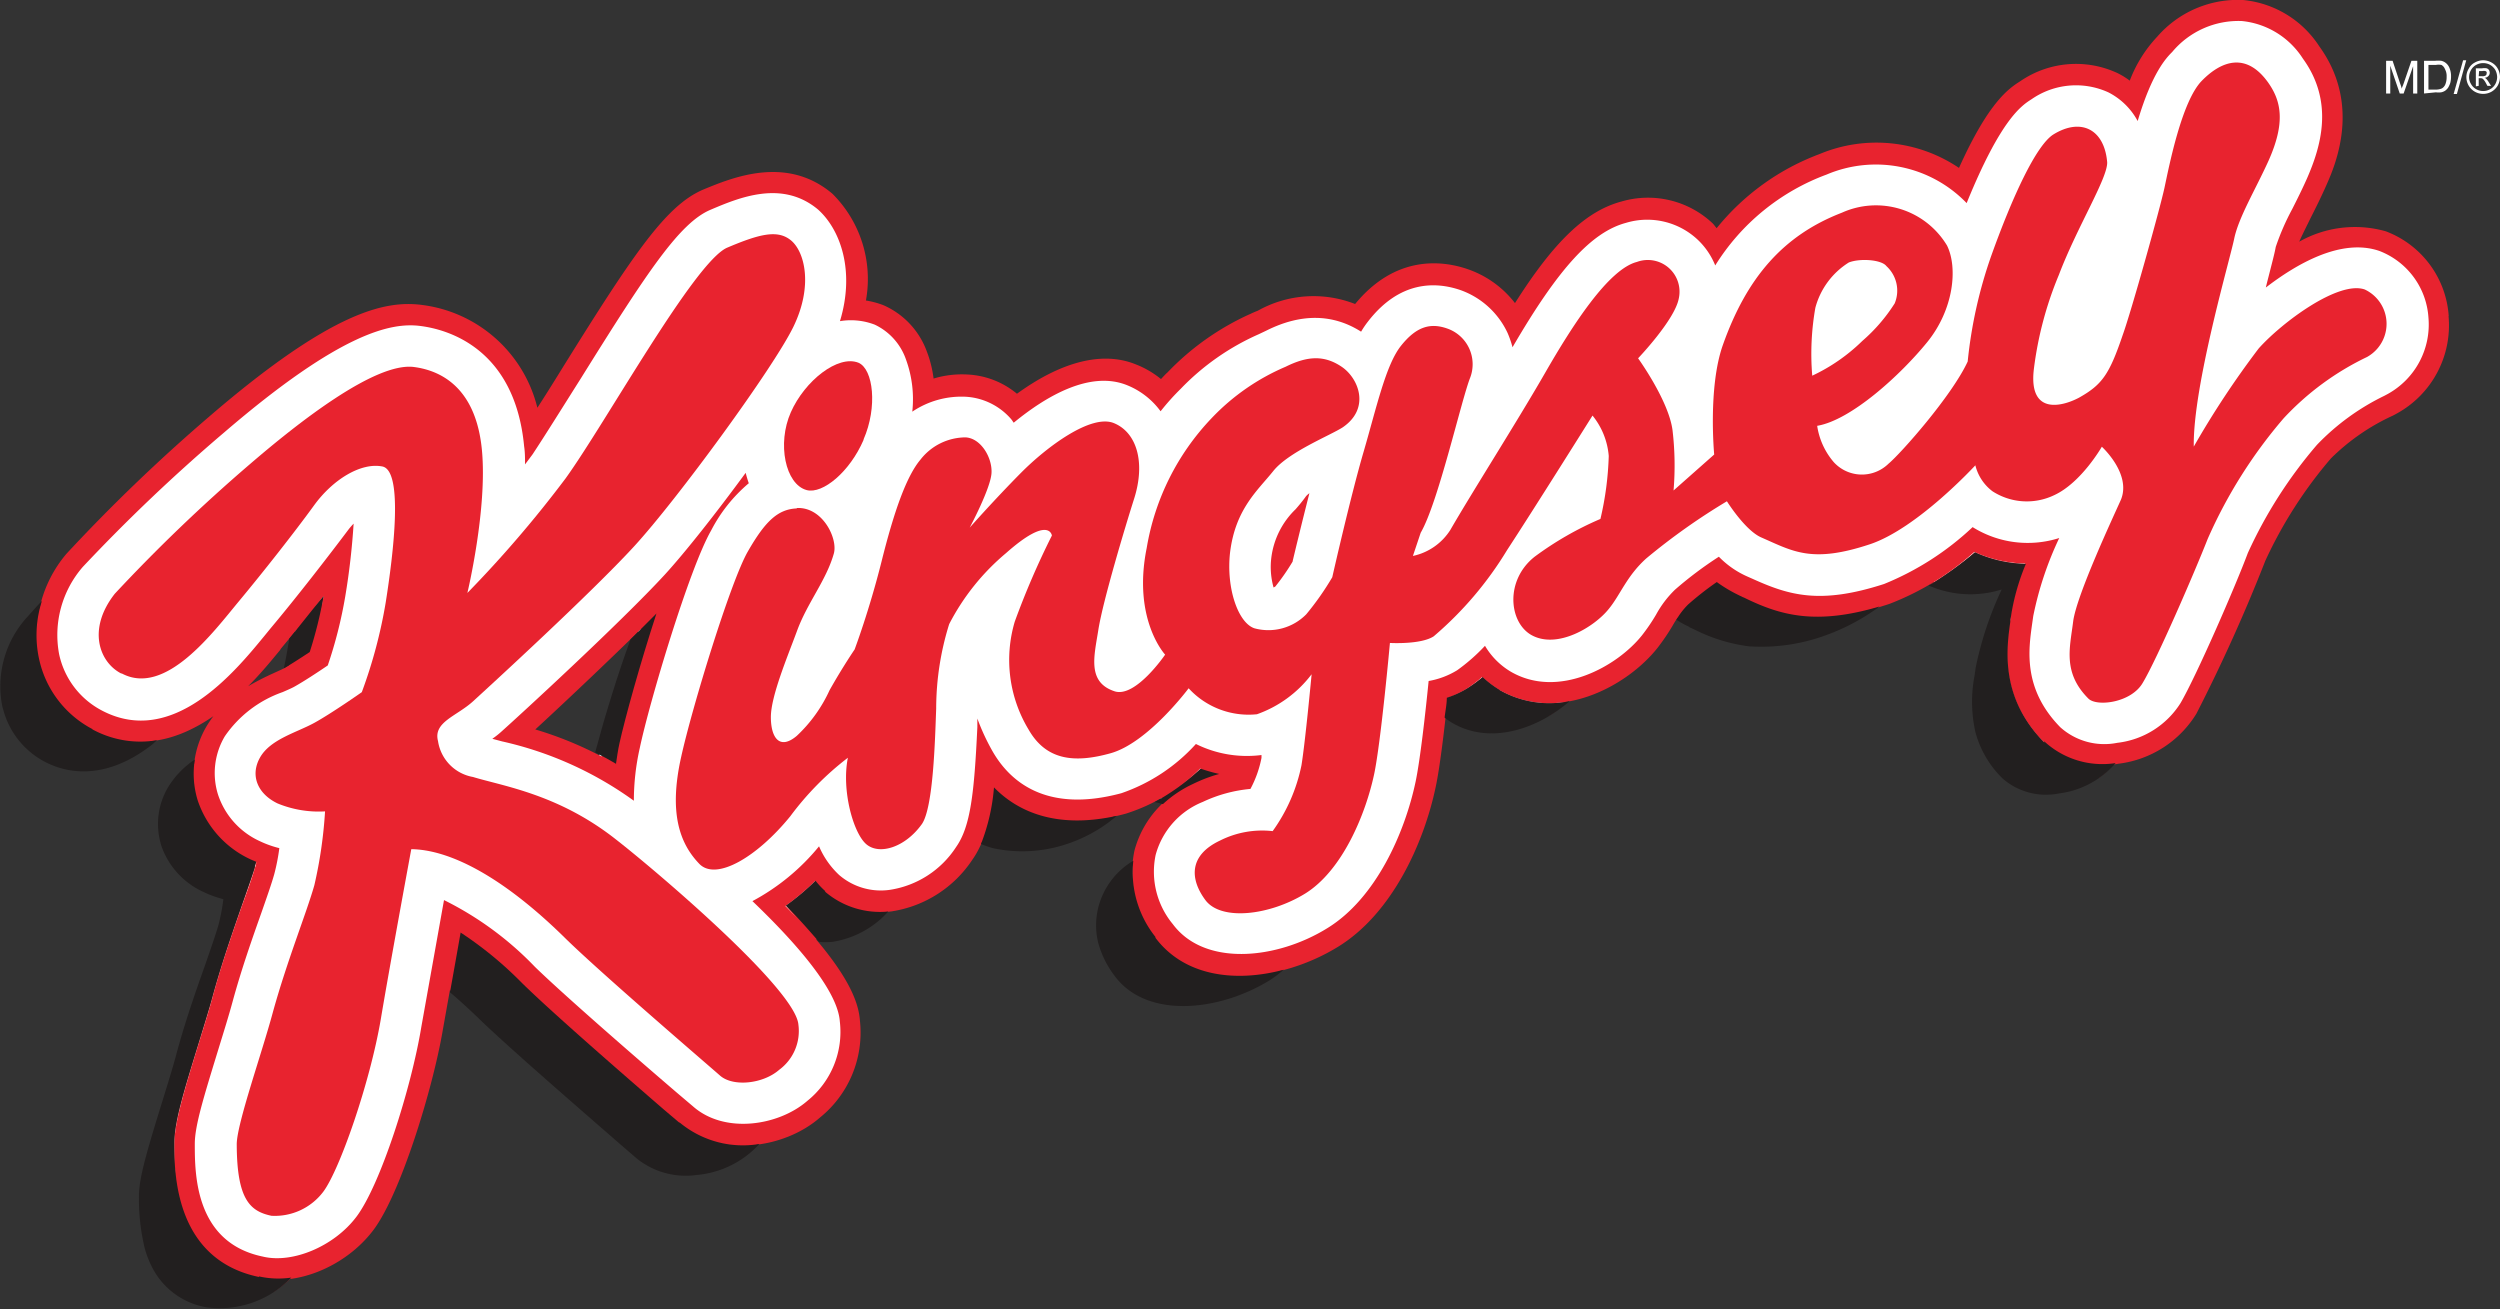 <svg xmlns="http://www.w3.org/2000/svg" viewBox="0 0 192.51 100.82"><rect x="0" y="0" width="192.51" height="100.82" fill="#333333" stroke="none"/><defs><style>.cls-1{fill:#fff}.cls-2,.cls-3{fill:#e8232f}.cls-2,.cls-4{fill-rule:evenodd}.cls-4,.cls-5{fill:#221f1f}</style></defs><title>Asset 3</title><g id="Layer_2" data-name="Layer 2"><g id="Layer_1-2" data-name="Layer 1"><path d="M97,24.3v0h0Z" class="cls-1"/><path d="M46.05,58.55a28.84,28.84,0,0,0-5.64-2.22c2-1.84,6-5.54,9.09-8.61-1.17,3.06-2.54,7.51-3.45,10.83m142.1-34.2a7.12,7.12,0,0,0-4.59-6.16c-2.07-.71-4.53-.28-7.22,1.22a.83.83,0,0,1,0-.15,17.27,17.27,0,0,1,1.16-2.6c.4-.8.81-1.61,1.18-2.48.67-1.48,2.68-6-.47-10.37A7.46,7.46,0,0,0,172.67.43a7.86,7.86,0,0,0-6.29,2.69,10.13,10.13,0,0,0-2.23,3.75A6.49,6.49,0,0,0,162.88,6a7.19,7.19,0,0,0-7.1.59c-.79.51-2.16,1.4-4.22,5.74a7.47,7.47,0,0,0-.87,1,11,11,0,0,0-10.44-1.09,18.16,18.16,0,0,0-8.05,5.94,6.13,6.13,0,0,0-.64-.71,6.86,6.86,0,0,0-6.64-1.55c-2.67.71-5.14,3.13-8.28,8.15a7.42,7.42,0,0,0-3.79-3c-1.84-.63-5.37-1.09-8.4,2.78A8.45,8.45,0,0,0,97,24.3l0,0h0a4.77,4.77,0,0,0-.55.24A20.26,20.26,0,0,0,90.15,29c-.25.24-.51.51-.76.79a7.14,7.14,0,0,0-2.08-1.3c-2.48-1-5.6-.18-9,2.38a6.1,6.1,0,0,0-3.8-1.58,7.26,7.26,0,0,0-3,.44A8.81,8.81,0,0,0,71,27.23a5.87,5.87,0,0,0-3.14-3.36,6.37,6.37,0,0,0-1.63-.4,8.91,8.91,0,0,0-2.39-8.24C60.45,12.4,56.56,14,54.24,15c-2.58,1.12-4.94,4.48-9.78,12.23-1,1.46-2,3.16-3.27,5.14a10.17,10.17,0,0,0-8.77-8.48c-2.66-.34-6.65.41-16,8.5A132.72,132.72,0,0,0,5.43,42.91a10.7,10.7,0,0,0-1.85,3.46c-.5.52-.93,1-1.24,1.37A7.65,7.65,0,0,0,.58,54.16a6,6,0,0,0,3.15,4.15c3.12,1.64,6,.25,8.37-1.72,4.14-.72,7.48-4.79,9.17-6.84l.48-.58,1.12-1.36c-.08.61-.17,1.28-.29,2s-.23,1.29-.38,1.91l-.17.1c-.15.08-.49.24-.82.38a10.13,10.13,0,0,0-5,3.9,7.36,7.36,0,0,0-.87,2.51,6.43,6.43,0,0,0-2.07,2.11,5.24,5.24,0,0,0-.51,4.21,5.73,5.73,0,0,0,3.11,3.42,9.12,9.12,0,0,0,1.73.6,18.45,18.45,0,0,1-.43,2.27c-.22.76-.59,1.81-1,3-.68,1.93-1.52,4.32-2.21,6.85-.27,1-.66,2.26-1.07,3.59-1.11,3.61-1.79,5.88-1.8,7.26,0,3.65.61,7.46,5,8.37,2,.48,4.63-.51,6.35-2.31a9.64,9.64,0,0,0,6-3.58c2-2.64,4.4-10.19,5.25-15.18,0,0,.54-3,.54-3l.12-.62a37.51,37.51,0,0,1,2.81,2.5c2.28,2.22,8.13,7.3,11,9.74l1.18,1c2.3,2,6.26,1.41,8.38-.43a7.28,7.28,0,0,0,.75-.73,8.83,8.83,0,0,0,4.51-2,8,8,0,0,0,2.93-7.1c-.12-1.72-1.44-4-3.94-6.78a4.84,4.84,0,0,0,2.29.27,6.89,6.89,0,0,0,4.21-2.33l.23,0A8.67,8.67,0,0,0,74.58,66a6.36,6.36,0,0,0,.78-1.54c1.55.77,3.68,1,6.61.26a11,11,0,0,0,4-2.24l.67-.15a10.75,10.75,0,0,0,2.31-1,9.79,9.79,0,0,0,1.48.39,7,7,0,0,0-2.67,3.9,7,7,0,0,0-.14.8A5.55,5.55,0,0,0,85,69.84a6,6,0,0,0,1.26,5.06c2.33,3.15,7.69,2.59,11.51.23a10.65,10.65,0,0,0,1.22-.9,15,15,0,0,0,3.85-1.67c4-2.5,6.43-7.87,7.31-12.06.29-1.36.6-3.84.85-6.12a4.93,4.93,0,0,0,1.21,1c3,1.75,6.66.16,8.79-1.78a11.61,11.61,0,0,0,6.36-3.88A14.8,14.8,0,0,0,128.49,48c.18-.29.34-.55.51-.79a5.71,5.71,0,0,0,1.31.79l.43.19c2.84,1.28,5.07,2,9.91.39a16.12,16.12,0,0,0,4.08-2.21l.67-.21a15.7,15.7,0,0,0,3.12-1.5,7.69,7.69,0,0,0,6.3.13,28.66,28.66,0,0,0-2.31,6.64l-.09.63c-.27,1.94-.69,4.87,2.08,7.67a4.77,4.77,0,0,0,4.13,1.11,6.54,6.54,0,0,0,4.25-2.33,1.66,1.66,0,0,0,.22,0,7.85,7.85,0,0,0,5.75-3.64c1.25-2.16,4.3-9.19,5.27-11.73a34,34,0,0,1,5.11-8,16.88,16.88,0,0,1,4.84-3.48l.28-.15a7.36,7.36,0,0,0,3.8-7.11" class="cls-1"/><path d="M97,24.29l0,0h0Z" class="cls-1"/><path d="M46.07,58.53a30.05,30.05,0,0,0-5.64-2.21c2-1.84,6-5.54,9.09-8.62-1.17,3.07-2.55,7.52-3.45,10.83M188.16,24.35a7.13,7.13,0,0,0-4.58-6.17c-2.08-.71-4.53-.28-7.22,1.22,0,0,0-.11,0-.15a17,17,0,0,1,1.17-2.61c.39-.79.8-1.6,1.18-2.47.66-1.48,2.68-6-.47-10.38A7.54,7.54,0,0,0,172.69.41a7.91,7.91,0,0,0-6.29,2.7,10.24,10.24,0,0,0-2.24,3.75A6.09,6.09,0,0,0,162.89,6a7.19,7.19,0,0,0-7.09.58c-.8.52-2.17,1.41-4.22,5.75a7.47,7.47,0,0,0-.87,1,10.94,10.94,0,0,0-10.45-1.09,18.22,18.22,0,0,0-8,5.94,5.24,5.24,0,0,0-.63-.7,6.84,6.84,0,0,0-6.64-1.56c-2.68.71-5.15,3.12-8.28,8.15a7.52,7.52,0,0,0-3.8-3c-1.83-.62-5.36-1.09-8.39,2.79a8.38,8.38,0,0,0-7.46.41v0h0c-.19.07-.38.16-.55.24A20.38,20.38,0,0,0,90.16,29c-.25.24-.5.51-.76.8a6.61,6.61,0,0,0-2.07-1.31c-2.49-1-5.61-.18-9,2.38a6.1,6.1,0,0,0-3.8-1.58,7.4,7.4,0,0,0-3,.43A8.82,8.82,0,0,0,71,27.22a5.78,5.78,0,0,0-3.14-3.36,6.62,6.62,0,0,0-1.62-.4,8.94,8.94,0,0,0-2.4-8.24c-3.34-2.83-7.23-1.2-9.55-.23-2.59,1.12-4.94,4.48-9.79,12.23-.95,1.46-2,3.16-3.26,5.14a10.19,10.19,0,0,0-8.77-8.48c-2.66-.34-6.65.4-16,8.5A134.51,134.51,0,0,0,5.44,42.89,11,11,0,0,0,3.6,46.36c-.5.52-.94,1-1.25,1.37A7.69,7.69,0,0,0,.59,54.16,6.12,6.12,0,0,0,3.74,58.3c3.13,1.64,6,.25,8.38-1.71,4.13-.73,7.48-4.79,9.16-6.85l.49-.58,1.12-1.36c-.09.61-.18,1.27-.3,2s-.23,1.29-.37,1.9l-.17.11-.82.38a10.08,10.08,0,0,0-5,3.89,7.08,7.08,0,0,0-.87,2.52,6.46,6.46,0,0,0-2.08,2.11,5.24,5.24,0,0,0-.51,4.21,5.77,5.77,0,0,0,3.12,3.42,8.15,8.15,0,0,0,1.72.59,16.62,16.62,0,0,1-.43,2.28c-.21.76-.59,1.81-1,3-.68,1.93-1.53,4.31-2.21,6.85-.27,1-.66,2.25-1.07,3.59-1.11,3.6-1.8,5.88-1.81,7.26,0,3.65.61,7.45,5,8.37,2,.48,4.62-.52,6.35-2.31a9.61,9.61,0,0,0,6-3.58c2-2.64,4.41-10.19,5.25-15.18,0,0,.55-3,.55-3l.11-.62a35.63,35.63,0,0,1,2.81,2.5c2.28,2.22,8.14,7.3,11,9.74l1.18,1c2.31,2,6.27,1.41,8.38-.43a8.49,8.49,0,0,0,.75-.73,8.75,8.75,0,0,0,4.52-2,8,8,0,0,0,2.92-7.1c-.12-1.72-1.44-4-3.94-6.78a4.84,4.84,0,0,0,2.29.27,6.87,6.87,0,0,0,4.21-2.33l.23,0A8.69,8.69,0,0,0,74.6,66a6.72,6.72,0,0,0,.77-1.54c1.56.77,3.68,1,6.61.26a11.12,11.12,0,0,0,4-2.24c.22,0,.43-.09.66-.16a9.83,9.83,0,0,0,2.31-1,8.09,8.09,0,0,0,1.48.39,7,7,0,0,0-2.66,3.91,7.27,7.27,0,0,0-.14.79A5.61,5.61,0,0,0,85,69.83a6.06,6.06,0,0,0,1.26,5.06c2.34,3.15,7.69,2.59,11.52.23a10.54,10.54,0,0,0,1.21-.9,15.17,15.17,0,0,0,3.85-1.67c4.05-2.5,6.43-7.87,7.32-12.06.29-1.36.59-3.84.84-6.12a5.12,5.12,0,0,0,1.21,1c3,1.75,6.66.16,8.79-1.78a11.66,11.66,0,0,0,6.37-3.88A16.2,16.2,0,0,0,128.51,48c.18-.29.34-.55.51-.79a5.51,5.51,0,0,0,1.31.79l.43.19c2.84,1.28,5.07,2,9.91.39a16.46,16.46,0,0,0,4.08-2.21l.66-.21a15.06,15.06,0,0,0,3.13-1.51,7.63,7.63,0,0,0,6.29.14,30,30,0,0,0-2.31,6.63c0,.21-.05.42-.08.64-.28,1.94-.69,4.87,2.08,7.67a4.76,4.76,0,0,0,4.12,1.11,6.52,6.52,0,0,0,4.25-2.33l.23,0a7.86,7.86,0,0,0,5.74-3.66,128.23,128.23,0,0,0,5.27-11.72,33.81,33.81,0,0,1,5.12-8,16.72,16.72,0,0,1,4.83-3.48l.28-.15a7.35,7.35,0,0,0,3.8-7.1" class="cls-1"/><path d="M63.8,68.43c-.27-.24-.76-.31-1-.61a19.08,19.08,0,0,1-2.28,1.92,26.93,26.93,0,0,1,2,2.59c.34,0,1.54,0,1.6,0-.63-.79-1.28-1.5-2.2-2.47l.78-.66.19.18a6.75,6.75,0,0,0,4.25,1.74,8.39,8.39,0,0,0,1.1-1,5.71,5.71,0,0,1-4.48-1.7" class="cls-2"/><path d="M76.33,60.12a17.65,17.65,0,0,1-.91,4.67,8.84,8.84,0,0,0,1.14.35,11.11,11.11,0,0,0,.7-2.65A9.83,9.83,0,0,0,84,64.06a13.82,13.82,0,0,0,1.82-1.28,9.59,9.59,0,0,1-9.49-2.66" class="cls-2"/><path d="M92.68,60.27a13.77,13.77,0,0,1,2.18-.59c-.48-.11-1.53-.68-2-.85a16.81,16.81,0,0,1-3.53,2.57l1,.32a9.32,9.32,0,0,1,2.37-1.45" class="cls-2"/><path d="M115.5,53.14a7.59,7.59,0,0,1-1.33-1A10.47,10.47,0,0,1,113,53a7.05,7.05,0,0,1-1.59.73c0,.5-.11.9-.17,1.41a5.39,5.39,0,0,0,.63.43l.28.13c0-.45.1-.79.16-1.29a6.93,6.93,0,0,0,1.22-.61c.19-.12.39-.27.59-.42A6.49,6.49,0,0,0,115,54a7.9,7.9,0,0,0,4.22,1.14A11,11,0,0,0,120.76,54a7.34,7.34,0,0,1-5.26-.86" class="cls-2"/><path d="M52.3,86.44a13.28,13.28,0,0,0-1-1.56l-.26.45c-2.86-2.48-8.63-7.49-10.94-9.73a35.92,35.92,0,0,0-4.77-4.18c-.24,1.37-.72,3.09-1,4.57.27.23.88.68,1.17.94l.62-3.49a31.84,31.84,0,0,1,3.29,2.85c2.35,2.29,8.24,7.4,11.08,9.86l0,0h0l.11-.13-.09.15c.26.27.62.58,1.11,1a7.67,7.67,0,0,0,5.38,2c.17-.12,1.13-.91,1.36-1.15a7.46,7.46,0,0,1-6.1-1.53" class="cls-2"/><path d="M7.05,55.82c-1.88-1.28-3.59-2.75-3.91-5.16a7.85,7.85,0,0,1,0-3.91c-.49.51-.91,1-1.22,1.35A13.43,13.43,0,0,0,2,50.91,9,9,0,0,0,6.69,57a7.28,7.28,0,0,0,3.62,1,9.2,9.2,0,0,0,.91-.62c.18-.14.34-.29.51-.43a6.12,6.12,0,0,1-4.68-1.15" class="cls-2"/><path d="M20.09,98.21c-6.47-1.36-6.66-7.93-6.67-10.14,0-1.66.7-3.94,1.9-7.83.4-1.31.79-2.55,1.05-3.52.71-2.6,1.56-5,2.25-7,.42-1.19.78-2.21,1-2.91,0-.13.07-.28.11-.45l-.38-.16a7.41,7.41,0,0,1-4-4.58A5.76,5.76,0,0,1,15,58.81a7.21,7.21,0,0,0-1,.84,6.16,6.16,0,0,0,.33,2.28,8.59,8.59,0,0,0,4.29,5c-.2.65-.51,1.51-.86,2.5-.69,2-1.55,4.42-2.27,7.06-.26,1-.64,2.18-1,3.49-1.23,4-1.92,6.31-1.94,8.1,0,6.43,2.47,10.2,7.27,11.21a5.62,5.62,0,0,0,1.24.18,8.49,8.49,0,0,0,1.28-1,5.18,5.18,0,0,1-2.16-.21" class="cls-2"/><path d="M22.22,51.51a21.56,21.56,0,0,0,2.11-1.1c.33-1,.3-2.82.59-4.51-.89,1.12-1.2,1.26-2.06,2.28,0,.09-.55,2.92-.64,3.33" class="cls-2"/><path d="M89.33,72c-1.39-1.84-2.35-3.55-2.09-5.54a7.21,7.21,0,0,0-1,.79,8.82,8.82,0,0,0,2,5.53c2,2.73,5,3.56,8.28,3.22a10.66,10.66,0,0,0,1-.55,11.81,11.81,0,0,0,1.2-.84c-3.72,1-7.12.4-9.35-2.61" class="cls-2"/><path d="M157.42,57.18c-3.44-3.48-2.9-7.26-2.62-9.29,0-.2.06-.41.08-.6A17.3,17.3,0,0,1,156,43.42a9.86,9.86,0,0,1-3.92-.89A25.38,25.38,0,0,1,148.63,45a9.88,9.88,0,0,0,1.16.39,28,28,0,0,0,2.44-1.74,10.91,10.91,0,0,0,2.43.65,14.43,14.43,0,0,0-.73,2.91c0,.17-.06.37-.08.56-.29,2-.89,6.29,2.88,10.12a6.89,6.89,0,0,0,4.88,2,7.17,7.17,0,0,0,1.11-1,6.19,6.19,0,0,1-5.3-1.65" class="cls-2"/><path d="M134.24,46l-.37-.18v0a0,0,0,0,0,0,0h0a11.16,11.16,0,0,1-1.67-1,23.88,23.88,0,0,0-2.2,1.72,4.41,4.41,0,0,0-.87,1,6.27,6.27,0,0,0,.83.47,3.38,3.38,0,0,1,.69-.78c.35-.32.84-.71,1.44-1.16.17.08.9.44,1.76.76a12,12,0,0,0,7.84,1.44,22.82,22.82,0,0,0,2.91-1.74c-4.92,1.46-7.52.82-10.36-.58" class="cls-2"/><path d="M47.93,58.31c.29-1.32,2.22-9.15,3-11.83-.22.21-1.29,1.5-1.51,1.72-.64,1.92-2.69,8.61-3.22,10.44.22.1,1.12.4,1.33.51,0-.11.35-.73.38-.84" class="cls-2"/><path d="M96.83,23.93h0" class="cls-3"/><path d="M133.86,45.88v0h0a0,0,0,0,1,0,0" class="cls-3"/><polygon points="133.85 45.87 133.85 45.87 133.85 45.87 133.85 45.87" class="cls-3"/><path d="M96.84,23.93Z" class="cls-3"/><polygon points="133.87 45.85 133.88 45.85 133.88 45.85 133.87 45.85" class="cls-3"/><path d="M96.84,23.94v0h0Z" class="cls-3"/><path d="M21.59,50l.48-.58c.91-1.08,1.9-2.31,2.85-3.52a32.89,32.89,0,0,1-1.07,4.31c-.85.56-1.56,1-2,1.26-.14.08-.49.23-.79.37a20.63,20.63,0,0,0-1.95,1c1-1,1.86-2.06,2.48-2.81m25.84,8.84a28.14,28.14,0,0,0-6.21-2.7c2.33-2.14,6.41-6,9.33-8.91-1.26,3.87-2.42,8.07-2.85,10-.12.54-.19,1.07-.27,1.6M188.56,24.31a7.51,7.51,0,0,0-4.85-6.5,8.72,8.72,0,0,0-6.66.8c.24-.55.6-1.25.86-1.79.4-.79.81-1.61,1.2-2.49.68-1.53,2.77-6.23-.52-10.77A7.89,7.89,0,0,0,172.72,0a8.22,8.22,0,0,0-6.6,2.82A10.25,10.25,0,0,0,164,6.21a5.86,5.86,0,0,0-.92-.57,7.57,7.57,0,0,0-7.49.6c-.88.56-2.43,1.56-4.74,6.69a11.35,11.35,0,0,0-10.73-1.07,18.52,18.52,0,0,0-7.93,5.71c-.12-.13-.21-.28-.34-.4a7.26,7.26,0,0,0-7-1.65c-2.68.72-5.14,3-8.19,7.82A7.8,7.8,0,0,0,113,20.72c-1.9-.65-5.51-1.13-8.65,2.69a8.77,8.77,0,0,0-7.5.52v0h0c-.22.08-.41.17-.56.24a20.35,20.35,0,0,0-6.38,4.5c-.17.15-.34.34-.51.52a7.05,7.05,0,0,0-1.91-1.12c-2.55-1.05-5.72-.26-9.18,2.25a6.44,6.44,0,0,0-3.79-1.48,7.55,7.55,0,0,0-2.63.31,8.82,8.82,0,0,0-.53-2.11A6.2,6.2,0,0,0,68,23.49a6.77,6.77,0,0,0-1.32-.35,9.26,9.26,0,0,0-2.58-8.22c-3.54-3-7.73-1.24-10-.3-2.82,1.23-5.3,4.89-10.72,13.6-.69,1.12-1.37,2.21-2,3.18a10.5,10.5,0,0,0-8.9-7.92c-2.75-.35-6.84.4-16.36,8.59a133.94,133.94,0,0,0-11,10.57A9.63,9.63,0,0,0,3,50.7a8,8,0,0,0,4.15,5.45c3.5,1.84,6.69.78,9.28-1a8.63,8.63,0,0,0-.52.77,7.18,7.18,0,0,0-.69,5.75,7.68,7.68,0,0,0,4.13,4.58l.38.16c0,.17-.07.32-.11.45-.2.7-.56,1.72-1,2.91-.69,2-1.54,4.38-2.25,7-.26,1-.65,2.21-1.05,3.52-1.2,3.89-1.88,6.17-1.9,7.83,0,2.21,0,8.9,6.51,10.26,2.89.71,6.72-.86,8.83-3.67s4.57-10.9,5.33-15.35l1.34-7.52a28.65,28.65,0,0,1,4.65,3.81c2.33,2.27,8.21,7.37,11,9.82l1.18,1c3.08,2.73,8.13,2,10.9-.43a8.4,8.4,0,0,0,3.06-7.42c-.1-1.44-.85-3.88-5.74-8.85a19.08,19.08,0,0,0,2.28-1.92,5.9,5.9,0,0,0,.76.81,6.54,6.54,0,0,0,5.14,1.52,9.1,9.1,0,0,0,6.23-4c.9-1.28,1.34-2.92,1.61-5.53,1.83,1.87,5,3.43,10.21,2a14.15,14.15,0,0,0,5.71-3.47,11.84,11.84,0,0,0,1.44.41,11.46,11.46,0,0,0-2,.76,7.72,7.72,0,0,0-4.5,5.14A7.92,7.92,0,0,0,89,72.18c3.1,4.18,9.56,3.49,14.06.71,4.16-2.57,6.6-8,7.5-12.32.32-1.5.66-4.37.92-6.83A7.05,7.05,0,0,0,113,53a10.47,10.47,0,0,0,1.13-.87,7.59,7.59,0,0,0,1.33,1c4.54,2.62,9.84-.3,12.16-3.22a16.51,16.51,0,0,0,1.19-1.75A6.71,6.71,0,0,1,130,46.61a23.88,23.88,0,0,1,2.2-1.72,12.36,12.36,0,0,0,2,1.15c3,1.48,5.82,2.28,11.3.46a21.2,21.2,0,0,0,6.53-4,9.86,9.86,0,0,0,3.92.89,17.3,17.3,0,0,0-1.11,3.87c0,.19,0,.4-.08.6-.28,2-.82,5.81,2.62,9.29a6.69,6.69,0,0,0,5.75,1.66,8.2,8.2,0,0,0,6-3.85,128.63,128.63,0,0,0,5.31-11.78,33.81,33.81,0,0,1,5.05-7.88A16.57,16.57,0,0,1,184.27,32l.28-.15a7.74,7.74,0,0,0,4-7.49" class="cls-3"/><path d="M63.56,68.63a5.9,5.9,0,0,1-.76-.81,19.08,19.08,0,0,1-2.28,1.92c1,1,1.86,2,2.55,2.79a6,6,0,0,0,1,0,7.27,7.27,0,0,0,4.33-2.34,6.5,6.5,0,0,1-4.88-1.54" class="cls-4"/><path d="M76.54,60.64a15.19,15.19,0,0,1-1,4.35,6.29,6.29,0,0,0,1,.34,10.78,10.78,0,0,0,5.37-.26A11.37,11.37,0,0,0,86,62.82c-4.76,1.06-7.71-.4-9.45-2.18" class="cls-4"/><path d="M93.9,59.6a11.84,11.84,0,0,1-1.44-.41,17.12,17.12,0,0,1-3.54,2.57l.63.16a9,9,0,0,1,2.33-1.56,11.46,11.46,0,0,1,2-.76" class="cls-4"/><path d="M115.5,53.14a7.59,7.59,0,0,1-1.33-1A10.47,10.47,0,0,1,113,53a7.05,7.05,0,0,1-1.59.73c0,.5-.11,1-.17,1.53a5.39,5.39,0,0,0,.63.43c3.09,1.77,6.78.25,9-1.7a7.76,7.76,0,0,1-5.42-.86" class="cls-4"/><path d="M52.3,86.44l-1.18-1c-2.83-2.45-8.71-7.55-11-9.82a28.65,28.65,0,0,0-4.65-3.81c-.24,1.36-.55,3.12-.82,4.6.69.58,1.42,1.25,2.2,2h0c2.27,2.21,8.12,7.27,10.91,9.7L49,89.18a6,6,0,0,0,4.63,1.3,7.42,7.42,0,0,0,4.15-1.72,8.74,8.74,0,0,0,.7-.67,7.62,7.62,0,0,1-6.14-1.65" class="cls-4"/><path d="M7.13,56.15A8,8,0,0,1,3,50.7a8.58,8.58,0,0,1,.23-4.43c-.49.51-.91,1-1.23,1.35l0,0,0,0A7.91,7.91,0,0,0,.16,54.3a1.77,1.77,0,0,0,.08.31,6.38,6.38,0,0,0,3.23,4.06c1.45.76,4.41,1.58,8.11-1.23.18-.13.34-.29.51-.44a7.72,7.72,0,0,1-5-.85" class="cls-4"/><path d="M19.93,98.33c-6.47-1.36-6.5-8-6.51-10.26,0-1.66.7-3.94,1.9-7.83.4-1.31.79-2.55,1.05-3.52.71-2.6,1.56-5,2.25-7,.42-1.19.78-2.21,1-2.91,0-.13.07-.28.11-.45l-.38-.16a7.68,7.68,0,0,1-4.13-4.58A7,7,0,0,1,15,58.49a6.77,6.77,0,0,0-2.08,2.17h0v0a5.53,5.53,0,0,0-.57,4.2,2,2,0,0,0,.06.23,6.1,6.1,0,0,0,3.27,3.6,8.17,8.17,0,0,0,1.52.55,15.35,15.35,0,0,1-.38,2c-.22.75-.58,1.79-1,3-.69,1.94-1.54,4.34-2.23,6.9-.26,1-.65,2.24-1.06,3.57-1.24,4-1.82,6-1.83,7.35v0a16.12,16.12,0,0,0,.43,4,7.36,7.36,0,0,0,.72,1.78,5.8,5.8,0,0,0,4,2.82,7.62,7.62,0,0,0,6.58-2.28,6.84,6.84,0,0,1-2.48-.09" class="cls-4"/><path d="M21.85,51.47c.45-.25,1.15-.7,2-1.26a32.89,32.89,0,0,0,1.07-4.31C24,47,23.11,48.16,22.26,49.19c0,.23-.06.43-.1.67-.09.55-.19,1.09-.31,1.61" class="cls-4"/><path d="M89,72.18a8,8,0,0,1-1.73-5.9,5.85,5.85,0,0,0-2.69,3.57,5.66,5.66,0,0,0,0,2.8,7.5,7.5,0,0,0,1.26,2.51c2.45,3.3,8,2.75,11.94.32a10.48,10.48,0,0,0,1.08-.81c-3.72,1-7.68.52-9.91-2.49" class="cls-4"/><path d="M157.42,57.18c-3.44-3.48-2.9-7.26-2.62-9.29,0-.2.06-.41.08-.6A17.3,17.3,0,0,1,156,43.42a9.86,9.86,0,0,1-3.92-.89,27.65,27.65,0,0,1-3.56,2.56,8,8,0,0,0,5.62.3,26.44,26.44,0,0,0-2,6l-.09.63a10.66,10.66,0,0,0,.07,4.38,7.85,7.85,0,0,0,2.1,3.56l0,0,0,0a5.08,5.08,0,0,0,4.32,1.14,6.9,6.9,0,0,0,4.37-2.34,6.59,6.59,0,0,1-5.5-1.68" class="cls-4"/><path d="M134.24,46l-.37-.18v0a0,0,0,0,0,0,0h0a11.16,11.16,0,0,1-1.67-1,23.88,23.88,0,0,0-2.2,1.72,5.58,5.58,0,0,0-.91,1.18,6,6,0,0,0,1,.55l-.06,0,.5.23a12.84,12.84,0,0,0,4.14,1.27,14.42,14.42,0,0,0,6-.88,16.3,16.3,0,0,0,4.07-2.19c-4.93,1.46-7.64.7-10.48-.7" class="cls-4"/><path d="M47.43,58.84c.08-.53.15-1.06.27-1.6.43-1.94,1.59-6.14,2.85-10-.63.64-1.32,1.32-2,2-1,2.73-2,6-2.72,8.7.53.27,1.08.56,1.63.89" class="cls-5"/><path d="M99.54,43.24a17.08,17.08,0,0,1-1.34,1.93l-.13.07a5.82,5.82,0,0,1-.17-2.32,6.25,6.25,0,0,1,1.87-3.71c.26-.3.53-.62.8-1a1.56,1.56,0,0,1,.26-.23c-.56,2.19-1.07,4.3-1.29,5.23m-41.88-6a11.9,11.9,0,0,0-2.9,3.64C53.07,43.79,50,54.11,49.27,57.58a18.48,18.48,0,0,0-.46,4.08,27.61,27.61,0,0,0-10.15-4.57l-.75-.2a6.73,6.73,0,0,0,.63-.49c1.35-1.2,9.24-8.44,12.67-12.17,1.52-1.66,3.9-4.67,6.21-7.82.07.28.15.55.24.8M187,24.45a5.91,5.91,0,0,0-3.79-5.13c-2.93-1-6.36,1-8.73,2.82.06-.27.13-.53.19-.77.29-1.14.49-1.89.57-2.35a18.77,18.77,0,0,1,1.27-2.92c.39-.77.79-1.57,1.16-2.41,1-2.31,2.12-5.79-.34-9.18a6.32,6.32,0,0,0-4.69-2.89A6.65,6.65,0,0,0,167.27,4c-.44.44-1.54,1.56-2.66,5.32a5.29,5.29,0,0,0-2.26-2.21,6,6,0,0,0-5.91.53c-.77.49-2.36,1.51-5,8a9.71,9.71,0,0,0-10.78-2.2,17.07,17.07,0,0,0-8.58,7,5.61,5.61,0,0,0-1.37-2,5.67,5.67,0,0,0-5.5-1.28c-2.65.71-5.21,3.51-8.74,9.58a7.54,7.54,0,0,0-.38-1.1,6.35,6.35,0,0,0-3.65-3.31c-1.88-.64-4.65-.74-7.1,2.43a7.12,7.12,0,0,0-.53.78c-2.17-1.38-4.63-1.42-7.3-.08l-.59.28a18.93,18.93,0,0,0-6,4.2,18.36,18.36,0,0,0-1.55,1.73,5.94,5.94,0,0,0-2.56-2c-2.85-1.17-6.25.83-8.75,2.88-.07-.09-.13-.2-.21-.29a5,5,0,0,0-3.5-1.71,6.78,6.78,0,0,0-4.1,1.15,8.91,8.91,0,0,0-.48-4A4.65,4.65,0,0,0,67.36,25a5.13,5.13,0,0,0-2.68-.27c1.16-3.82.07-7-1.67-8.58-2.76-2.33-6.08-.94-8.29,0-2.38,1-4.86,4.75-10,13C43.28,31.43,41.89,33.66,41,35l-.57.76c0-.47,0-.94-.07-1.39-.71-7.53-5.85-9-8-9.27s-6,.38-15.11,8.21A134.24,134.24,0,0,0,6.37,43.66a8,8,0,0,0-1.82,6.7,6.39,6.39,0,0,0,3.31,4.36c5.43,2.85,10.2-2.95,12.49-5.74l.49-.6c2.05-2.44,4.55-5.68,6-7.61.13-.17.26-.31.39-.45a54.33,54.33,0,0,1-.64,5.58,34.09,34.09,0,0,1-1.35,5.34c-.79.54-1.86,1.24-2.56,1.63-.21.12-.56.27-.93.43a9,9,0,0,0-4.44,3.4,5.55,5.55,0,0,0-.53,4.46A6,6,0,0,0,20,64.77a7.79,7.79,0,0,0,1.51.54,15.77,15.77,0,0,1-.39,2c-.21.75-.58,1.8-1,3-.68,1.92-1.53,4.32-2.22,6.86-.27,1-.66,2.25-1.07,3.58C15.73,84.35,15,86.65,15,88.08c0,2.3,0,7.59,5.23,8.68,2.28.56,5.5-.78,7.22-3.07,1.85-2.46,4.22-9.89,5-14.65l1.74-9.73a25.17,25.17,0,0,1,7,5.14c2.29,2.23,8.15,7.31,11,9.75l1.18,1c2.43,2.14,6.58,1.5,8.8-.43a6.81,6.81,0,0,0,2.5-6.11c-.16-2.34-3.23-5.92-6.73-9.27a16.89,16.89,0,0,0,5.13-4.22,6.53,6.53,0,0,0,1.55,2.21,4.91,4.91,0,0,0,3.91,1.14,7.41,7.41,0,0,0,5.09-3.29c1.11-1.57,1.4-4.12,1.64-9.24l0-.66a16.77,16.77,0,0,0,1.09,2.38c1.32,2.4,4.13,4.95,10,3.37a13.76,13.76,0,0,0,5.74-3.79,8.83,8.83,0,0,0,5.05.85c0,.07,0,.16,0,.22a8.48,8.48,0,0,1-.85,2.39,10.88,10.88,0,0,0-3.67,1,6.12,6.12,0,0,0-3.63,4.08,6.32,6.32,0,0,0,1.32,5.33c2.44,3.29,8,2.74,11.92.3,3.73-2.3,5.95-7.34,6.78-11.28.35-1.68.75-5.22,1-7.74a6.23,6.23,0,0,0,2.2-.83,14.25,14.25,0,0,0,2.14-1.88,5.66,5.66,0,0,0,2,2c3.67,2.12,8.2-.42,10.1-2.82a14.43,14.43,0,0,0,1.08-1.59,8,8,0,0,1,1.45-1.91,29.14,29.14,0,0,1,3.38-2.54,7,7,0,0,0,2.16,1.51l.43.19c2.81,1.27,5.19,2,10.13.4a22,22,0,0,0,6.82-4.38,8,8,0,0,0,6.67.84,25.93,25.93,0,0,0-2,6l-.09.63c-.28,2-.71,5,2.17,7.94a5.07,5.07,0,0,0,4.39,1.2,6.65,6.65,0,0,0,4.87-3.06c1.23-2.11,4.23-9,5.18-11.55a35.06,35.06,0,0,1,5.32-8.33,18.12,18.12,0,0,1,5.19-3.78l.28-.15A6.11,6.11,0,0,0,187,24.45" class="cls-1"/><path d="M9.33,51.86c-1.67-.86-2.64-3.4-.49-6.14a129.28,129.28,0,0,1,10.43-10c3.64-3.13,9.6-7.84,12.6-7.46,2.37.31,4.81,1.86,5.24,6.4s-1.12,11-1.12,11a90.26,90.26,0,0,0,7.57-8.83C46.67,32.51,53.5,20.13,56,19.07s3.89-1.41,4.92-.55,1.71,3.45.19,6.61S52.16,38.44,48.84,42.06,37.7,52.84,36.43,54s-3.09,1.6-2.7,3.07a3.3,3.3,0,0,0,2.69,2.76c2.36.72,6.62,1.33,11.06,4.85,3,2.34,13.78,11.48,14,14.22A3.71,3.71,0,0,1,60,82.38c-1.25,1.09-3.55,1.33-4.56.44s-9.31-8-12-10.66c-5-4.9-9-6.74-11.77-6.77,0,0-1.62,8.76-2.35,13.11-.83,4.86-3.15,11.55-4.42,13.26a4.67,4.67,0,0,1-4,1.86c-1.65-.35-2.66-1.26-2.67-5.51,0-1.55,1.93-7,2.77-10.12,1.1-4,2.61-7.71,3.21-9.84a34.38,34.38,0,0,0,.82-5.67,8.33,8.33,0,0,1-3.65-.61c-1.53-.73-2.15-2.15-1.35-3.55s2.81-1.91,4.16-2.65,3.67-2.37,3.67-2.37a37.58,37.58,0,0,0,1.84-6.9c.58-3.67,1.39-10.16-.26-10.48s-3.81,1-5.26,3S20.31,44,18.38,46.32s-5.63,7.34-9,5.54" class="cls-3"/><path d="M143.41,26.25a13.07,13.07,0,0,0,2.49-2.89,2.56,2.56,0,0,0-.64-2.87c-.37-.49-2-.62-2.89-.28a5.9,5.9,0,0,0-2.58,3.49,20.42,20.42,0,0,0-.24,5.23,14,14,0,0,0,3.86-2.68M61.34,39.12c2-.11,3.19,2.35,2.87,3.5-.59,2.09-2.06,3.81-2.85,6-.74,2-2,5-2,6.6s.68,2.56,2,1.44a11.15,11.15,0,0,0,2.52-3.51c1-1.78,1.93-3.14,1.93-3.14s1.13-3,2.08-6.8,1.9-6.53,3-7.83a4.42,4.42,0,0,1,3.46-1.7c1.18.06,2.07,1.56,2,2.75s-1.68,4.2-1.68,4.2,1.91-2.16,3.93-4.2,5.42-4.56,7.17-3.85,2.46,3,1.56,5.83c-.66,2.07-2.39,7.82-2.75,10.07-.31,2-.91,4.06,1.27,4.76,1.61.49,3.87-2.83,3.87-2.83s-2.53-2.71-1.42-8.21a19,19,0,0,1,5-10A17.08,17.08,0,0,1,99,28.24c1.73-.86,3-.88,4.31,0s2.24,3.2.08,4.67c-1,.64-4.18,1.9-5.35,3.37s-2.91,2.9-3.32,6.26c-.31,2.73.61,5.41,1.87,5.84a4.09,4.09,0,0,0,4-1.08,21.61,21.61,0,0,0,2-2.85S104,38.22,105,34.8s1.71-6.7,2.88-8.17,2.24-1.79,3.54-1.34a2.91,2.91,0,0,1,1.79,3.79c-.69,1.75-2.47,9.65-3.81,11.94l-.6,1.79a4.53,4.53,0,0,0,2.88-2c1.66-2.88,5.17-8.39,7.29-12.08s4.89-8,7.08-8.56A2.44,2.44,0,0,1,129.27,23c-.32,1.65-3.13,4.59-3.13,4.59s2.35,3.25,2.65,5.53a23.06,23.06,0,0,1,.08,4.65L132,35s-.49-5.18.67-8.44c1.84-5.19,4.65-8.44,9.16-10.18a6.38,6.38,0,0,1,8.1,2.53c.84,1.71.52,4.92-1.53,7.44s-5.85,6-8.47,6.44a5.53,5.53,0,0,0,1.28,2.8,2.93,2.93,0,0,0,4.22.11c.92-.76,4.86-5.2,6.09-7.86a35.05,35.05,0,0,1,1.81-8.13c1.64-4.58,3.46-8.51,4.78-9.35,2.13-1.32,3.93-.41,4.15,2.12.07,1.19-2.32,5-3.72,8.69a27.54,27.54,0,0,0-1.93,7.3c-.39,3.48,2.14,2.86,3.47,2.16,1.78-1,2.34-1.77,3.38-4.84.64-1.76,2.87-9.72,3.22-11.36s1.32-6.62,2.86-8.2S173,4,174.68,6.39c1,1.43,1.31,3.08,0,6-1,2.21-2.3,4.35-2.64,6s-3.19,11.39-3.11,16a69.3,69.3,0,0,1,5-7.56c1.79-2,6.13-5.24,8.16-4.54a2.92,2.92,0,0,1,.18,5.2,21.32,21.32,0,0,0-6.42,4.72A37.24,37.24,0,0,0,170,41.5c-1,2.55-3.9,9.25-5,11.08-.88,1.53-3.52,1.86-4.18,1.22-2-2-1.43-3.91-1.18-5.93s3.13-8.15,3.68-9.39c.82-2-1.47-4.08-1.47-4.08s-1.58,2.77-3.67,3.73a4.87,4.87,0,0,1-4.75-.3,3.57,3.57,0,0,1-1.32-2s-4.46,4.86-8.12,6.08c-4.46,1.48-5.89.56-8.33-.51-1.26-.52-2.68-2.8-2.68-2.8A49.2,49.2,0,0,0,126.77,43c-1.51,1.36-2,2.81-2.88,3.88-1.1,1.39-4,3.16-6,2-1.7-1-2-4.19.27-6a25,25,0,0,1,5.08-2.92,24.06,24.06,0,0,0,.64-4.85A5.66,5.66,0,0,0,122.63,32s-4.51,7.2-6.58,10.36A27.27,27.27,0,0,1,110.4,49c-1,.65-3.37.51-3.37.51s-.69,7.6-1.21,10.08c-.65,3.07-2.43,7.43-5.32,9.22-2.73,1.68-6.47,2.13-7.68.5s-1.27-3.45,1.12-4.58A7.21,7.21,0,0,1,98,64a13.15,13.15,0,0,0,2.22-5.08c.3-1.87.78-7,.78-7A9.07,9.07,0,0,1,96.79,55,6.26,6.26,0,0,1,91.53,53s-3.12,4.19-6,5-5,.5-6.33-1.83a10.37,10.37,0,0,1-1.06-8.3A62.2,62.2,0,0,1,81,41.24s-.2-1.6-3.53,1.35a17.74,17.74,0,0,0-4.38,5.47,21.88,21.88,0,0,0-1,6.5C72,57,71.87,62.13,71,63.44,69.71,65.26,67.7,65.87,66.7,65s-1.91-4.16-1.41-6.65a22.68,22.68,0,0,0-4.43,4.5c-2.55,3.14-5.7,5-7,3.68-1.5-1.55-2.38-3.89-1.41-8.23.83-3.78,3.8-13.5,5.13-15.82s2.31-3.28,3.8-3.33" class="cls-3"/><path d="M66.5,33.83c1.08-2.46.76-5.41-.4-5.9-1.57-.62-4.12,1.38-5.2,3.81s-.42,5.56,1.22,6c1.24.32,3.32-1.41,4.38-3.87" class="cls-3"/><path d="M183.74,7.2V4.68h.5l.59,1.78a3.67,3.67,0,0,1,.12.38c0-.1.08-.23.14-.41l.6-1.75h.45V7.2h-.32V5.1l-.73,2.1h-.3l-.73-2.14V7.2Z" class="cls-1"/><path d="M187,6.9h.53a1.27,1.27,0,0,0,.39-.05.47.47,0,0,0,.23-.13.67.67,0,0,0,.18-.31,1.45,1.45,0,0,0,.07-.49,1.11,1.11,0,0,0-.13-.6A.61.61,0,0,0,188,5a1.2,1.2,0,0,0-.43,0H187Zm-.34.3V4.68h.87a2.31,2.31,0,0,1,.45,0,.85.85,0,0,1,.37.18.94.94,0,0,1,.29.43,1.57,1.57,0,0,1,.1.6,1.85,1.85,0,0,1-.06.5,1.84,1.84,0,0,1-.17.37,1,1,0,0,1-.23.23.9.9,0,0,1-.3.12,1.7,1.7,0,0,1-.41,0Z" class="cls-1"/><polygon points="188.94 7.24 189.67 4.64 189.91 4.64 189.19 7.24 188.94 7.24" class="cls-1"/><path d="M190.87,5.87h.27a.43.43,0,0,0,.27-.06.19.19,0,0,0,.07-.16.2.2,0,0,0,0-.11.26.26,0,0,0-.1-.07.59.59,0,0,0-.22,0h-.26Zm-.22.78V5.26h.48a1,1,0,0,1,.35,0,.34.34,0,0,1,.18.13.39.39,0,0,1,.06.21.36.36,0,0,1-.11.26.41.41,0,0,1-.29.13.35.35,0,0,1,.12.07,1.54,1.54,0,0,1,.21.28l.17.27h-.28l-.12-.22a1.38,1.38,0,0,0-.23-.32.33.33,0,0,0-.19-.05h-.13v.59Zm.57-1.79a1.09,1.09,0,0,0-.53.13,1,1,0,0,0-.41.4,1.1,1.1,0,0,0-.15.54,1,1,0,0,0,.15.54,1,1,0,0,0,.4.4,1.09,1.09,0,0,0,1.07,0,1,1,0,0,0,.4-.4,1.14,1.14,0,0,0,.14-.54,1.21,1.21,0,0,0-.14-.54,1.12,1.12,0,0,0-.41-.4,1.08,1.08,0,0,0-.52-.13m0-.22a1.35,1.35,0,0,1,.63.17,1.19,1.19,0,0,1,.49.48,1.33,1.33,0,0,1,.17.64,1.37,1.37,0,0,1-.17.65,1.3,1.3,0,0,1-.48.48,1.31,1.31,0,0,1-1.29,0,1.29,1.29,0,0,1-.65-1.13,1.24,1.24,0,0,1,.18-.64,1.11,1.11,0,0,1,.48-.48,1.36,1.36,0,0,1,.64-.17" class="cls-1"/></g></g></svg>
